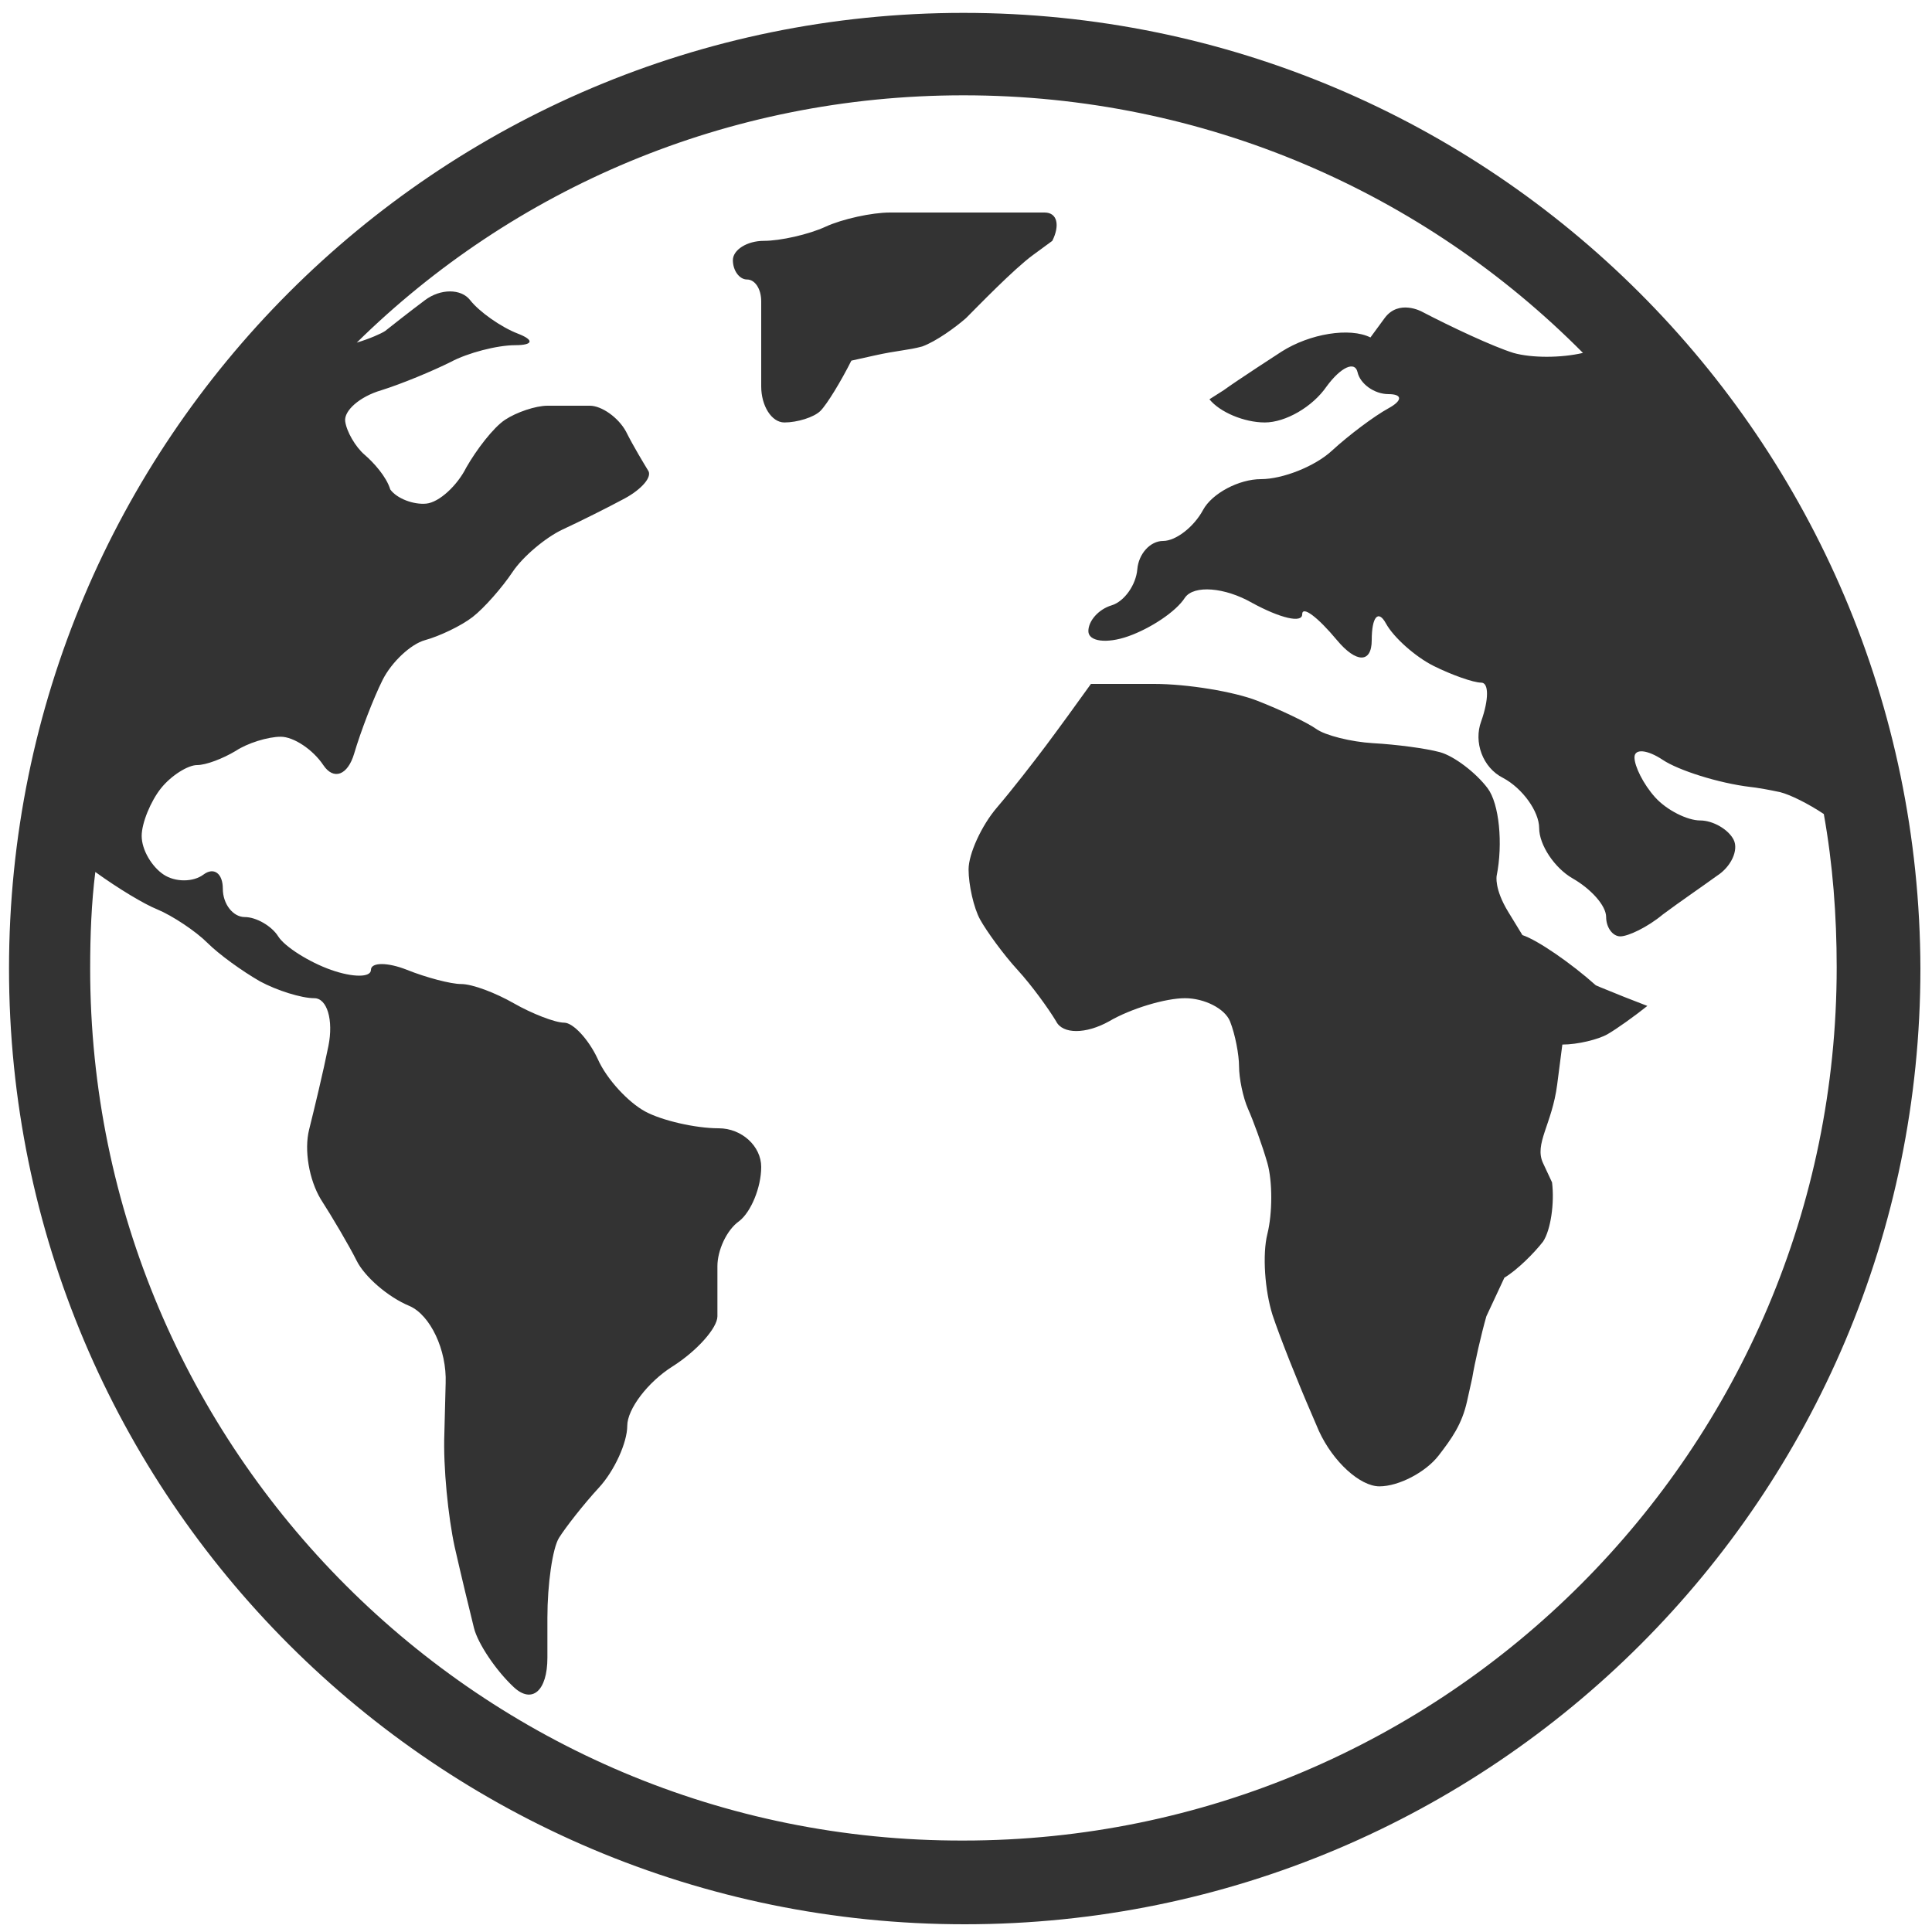 <?xml version="1.0" encoding="utf-8"?>
<!-- Generator: Adobe Illustrator 24.2.3, SVG Export Plug-In . SVG Version: 6.00 Build 0)  -->
<svg version="1.1" id="圖層_1" xmlns="http://www.w3.org/2000/svg" xmlns:xlink="http://www.w3.org/1999/xlink" x="0px" y="0px"
	 viewBox="0 0 150 150" style="enable-background:new 0 0 150 150;" xml:space="preserve">
<style type="text/css">
	.st0{fill:#333333;}
</style>
<path class="st0" d="M123.9,76.5c-1.9-1.7-4.5-3.5-5.7-3.9c0,0,0,0-1.1-1.8c-1.1-1.8-0.9-2.8-0.9-2.8c0.5-2.5,0.2-5.6-0.7-6.8
	c-0.9-1.2-2.6-2.5-3.7-2.8c-1.1-0.3-3.4-0.6-5.2-0.7c-1.7-0.1-3.7-0.6-4.4-1.1c-0.7-0.5-2.8-1.5-4.6-2.2c-1.8-0.7-5.4-1.3-8-1.3
	c0,0-1.9,0-3.4,0c-1.5,0-1.5,0-1.5,0c-1,1.4-2.6,3.6-3.5,4.8c-0.9,1.2-2.6,3.4-3.8,4.8c-1.2,1.4-2.2,3.6-2.2,4.8
	c0,1.2,0.4,3,0.9,3.9c0.5,0.9,1.8,2.7,2.9,3.9c1.1,1.2,2.4,3,3,4c0.5,1,2.3,1,4.1,0c1.7-1,4.4-1.8,5.9-1.8c1.5,0,3.1,0.8,3.5,1.8
	c0.4,1,0.7,2.6,0.7,3.5s0.3,2.4,0.7,3.3c0.4,0.9,1.1,2.8,1.5,4.2c0.4,1.4,0.4,3.9,0,5.5c-0.4,1.6-0.2,4.4,0.4,6.3
	c0.6,1.8,2,5.3,3,7.6l0.6,1.4c1.1,2.4,3.2,4.3,4.7,4.3c1.5,0,3.6-1.1,4.6-2.4c1-1.3,1.8-2.4,2.2-4.2c0.4-1.8,0.4-1.8,0.4-1.8
	c0.2-1.2,0.7-3.4,1.1-4.8c0,0,0,0,0.7-1.5c0.7-1.5,0.7-1.5,0.7-1.5c1-0.6,2.3-1.9,3-2.8c0.6-0.9,0.9-3,0.7-4.6c0,0,0,0-0.7-1.5
	c-0.7-1.5,0.7-3,1.1-6.1c0.4-3.1,0.4-3.1,0.4-3.1c1.2,0,2.8-0.4,3.5-0.8c0.7-0.4,2.1-1.4,3.1-2.2c0,0,0,0-1.8-0.7
	C124.1,76.6,123.9,76.5,123.9,76.5z M74.8,1C33.9,1,0.7,34.2,0.7,75.2c0,41,33.2,74.2,74.2,74.2c41,0,74.2-33.2,74.2-74.2
	C149,34.2,115.8,1,74.8,1z M138.2,61.5c0.8,0.2,2.2,0.9,3.4,1.7c0.7,3.9,1,7.9,1,11.9c0,37.4-30.4,67.8-67.8,67.8
	C37.4,143,7,112.6,7,75.2c0-2.6,0.1-5.1,0.4-7.5c1.8,1.3,3.8,2.5,4.8,2.9c1.2,0.5,3,1.7,3.9,2.6c0.9,0.9,2.7,2.2,4.1,3
	c1.3,0.7,3.2,1.3,4.2,1.3c1,0,1.5,1.7,1.1,3.7c-0.4,2-1.1,4.9-1.5,6.5s0,3.9,0.9,5.4c0.9,1.4,2.2,3.6,2.8,4.8
	c0.6,1.2,2.4,2.8,4.1,3.5c1.6,0.7,2.9,3.4,2.8,6l-0.1,3.9c-0.1,2.6,0.3,6.5,0.8,8.8c0.5,2.2,1.2,5.1,1.5,6.3
	c0.3,1.2,1.7,3.3,3.1,4.6c1.4,1.3,2.6,0.3,2.6-2.3v-3.1c0-2.6,0.4-5.4,0.9-6.2c0.5-0.8,1.9-2.6,3.1-3.9c1.2-1.3,2.2-3.5,2.2-4.8
	c0-1.3,1.6-3.4,3.5-4.6c1.9-1.2,3.5-3,3.5-3.9v-3.9c0-1.2,0.7-2.8,1.7-3.5c0.9-0.7,1.7-2.6,1.7-4.2c0-1.6-1.5-3-3.3-3
	c-1.8,0-4.4-0.6-5.7-1.3c-1.3-0.7-3-2.5-3.7-4.1c-0.7-1.5-1.9-2.8-2.6-2.8c-0.7,0-2.5-0.7-3.9-1.5c-1.4-0.8-3.2-1.5-4.1-1.5
	c-0.8,0-2.7-0.5-4.2-1.1c-1.5-0.6-2.8-0.6-2.8,0c0,0.6-1.4,0.6-3.1,0c-1.7-0.6-3.6-1.8-4.1-2.6c-0.5-0.8-1.7-1.5-2.6-1.5
	c-0.9,0-1.7-1-1.7-2.2c0-1.2-0.7-1.7-1.5-1.1c-0.8,0.6-2.2,0.6-3.1,0c-0.9-0.6-1.7-1.9-1.7-3c0-1,0.7-2.7,1.5-3.7
	c0.8-1,2.1-1.8,2.8-1.8c0.7,0,2-0.5,3-1.1c0.9-0.6,2.5-1.1,3.5-1.1s2.5,1,3.3,2.2c0.8,1.2,1.9,0.8,2.4-0.9c0.5-1.7,1.5-4.3,2.2-5.7
	c0.7-1.4,2.2-2.8,3.3-3.1c1.1-0.3,2.8-1.1,3.7-1.8c0.9-0.7,2.3-2.3,3.1-3.5c0.8-1.2,2.6-2.7,3.9-3.3c1.3-0.6,3.5-1.7,4.8-2.4
	c1.3-0.7,2.2-1.7,1.8-2.2c-0.3-0.5-1.1-1.8-1.7-3c-0.6-1.1-1.9-2-2.8-2h-3.3c-0.9,0-2.4,0.5-3.3,1.1c-0.9,0.6-2.2,2.3-3,3.7
	c-0.7,1.4-2.1,2.7-3.1,2.8c-1,0.1-2.3-0.4-2.8-1.1C30,37,29,35.9,28.3,35.3c-0.7-0.6-1.4-1.8-1.5-2.6c-0.1-0.8,1.1-1.9,2.8-2.4
	c1.6-0.5,4-1.5,5.4-2.2c1.3-0.7,3.6-1.3,5-1.3c1.4,0,1.5-0.4,0.2-0.9c-1.3-0.5-3-1.7-3.7-2.6c-0.7-0.9-2.3-0.9-3.5,0
	c-1.2,0.9-2.6,2-3.1,2.4c-0.3,0.2-1.2,0.6-2.2,0.9C39.8,14.7,56.4,7.4,74.8,7.4c18.8,0,35.8,7.6,48.1,20c-1.7,0.4-4,0.4-5.4,0
	c-1.6-0.5-4.8-2-7.1-3.2c0,0-1.8-1-2.9,0.5c-1.1,1.5-1.1,1.5-1.1,1.5c-1.6-0.8-4.7-0.3-6.9,1.1c0,0-3.4,2.2-4.5,3
	c-1.1,0.7-1.1,0.7-1.1,0.7c0.8,1,2.7,1.8,4.3,1.8s3.7-1.2,4.8-2.8c1.1-1.5,2.2-2,2.4-1.1c0.2,0.9,1.3,1.7,2.4,1.7
	c1.1,0,1.1,0.5,0,1.1c-1.1,0.6-3.1,2.1-4.4,3.3c-1.3,1.2-3.8,2.2-5.5,2.2c-1.7,0-3.8,1.1-4.5,2.4c-0.7,1.3-2.1,2.4-3.1,2.4
	c-1,0-1.9,1-2,2.2c-0.1,1.2-1,2.5-2,2.8c-1,0.3-1.8,1.2-1.8,2c0,0.8,1.4,1,3.1,0.4c1.7-0.6,3.7-1.9,4.4-3c0.7-1,3.1-0.8,5.2,0.4
	c2.2,1.2,3.9,1.6,3.9,0.9c0-0.7,1.2,0.2,2.7,2c1.5,1.8,2.7,1.8,2.7,0c0-1.8,0.5-2.4,1.1-1.3c0.6,1.1,2.3,2.6,3.7,3.3
	c1.4,0.7,3.1,1.3,3.7,1.3c0.6,0,0.6,1.3,0,3c-0.6,1.6,0.1,3.6,1.7,4.4c1.5,0.8,2.8,2.6,2.8,3.9c0,1.3,1.2,3.1,2.6,3.9
	c1.4,0.8,2.6,2.1,2.6,3c0,0.8,0.5,1.5,1.1,1.5c0.6,0,2.1-0.7,3.3-1.7c1.2-0.9,3.1-2.2,4.2-3c1.1-0.7,1.7-2,1.3-2.8
	c-0.4-0.8-1.6-1.5-2.6-1.5c-1,0-2.6-0.8-3.5-1.8c-0.9-1-1.6-2.4-1.6-3.1c0-0.7,1-0.6,2.2,0.2c1.2,0.8,4.3,1.8,6.8,2.1
	C135.8,61.1,136.3,61.1,138.2,61.5z M80.2,19.8c1.5-1.1,1.5-1.1,1.5-1.1c0.6-1.2,0.4-2.2-0.6-2.2h-12c-1.4,0-3.7,0.5-5,1.1
	c-1.3,0.6-3.5,1.1-4.8,1.1c-1.3,0-2.4,0.7-2.4,1.5c0,0.8,0.5,1.5,1.1,1.5c0.6,0,1.1,0.7,1.1,1.7v6.6c0,1.5,0.8,2.8,1.8,2.8
	c1,0,2.3-0.4,2.8-0.9c0.5-0.5,1.6-2.3,2.4-3.9c0,0,0,0,1.8-0.4c1.8-0.4,2.6-0.4,3.7-0.7c1.1-0.4,2.6-1.5,3.4-2.2
	C75.9,23.8,78.7,20.9,80.2,19.8z"/>
</svg>
